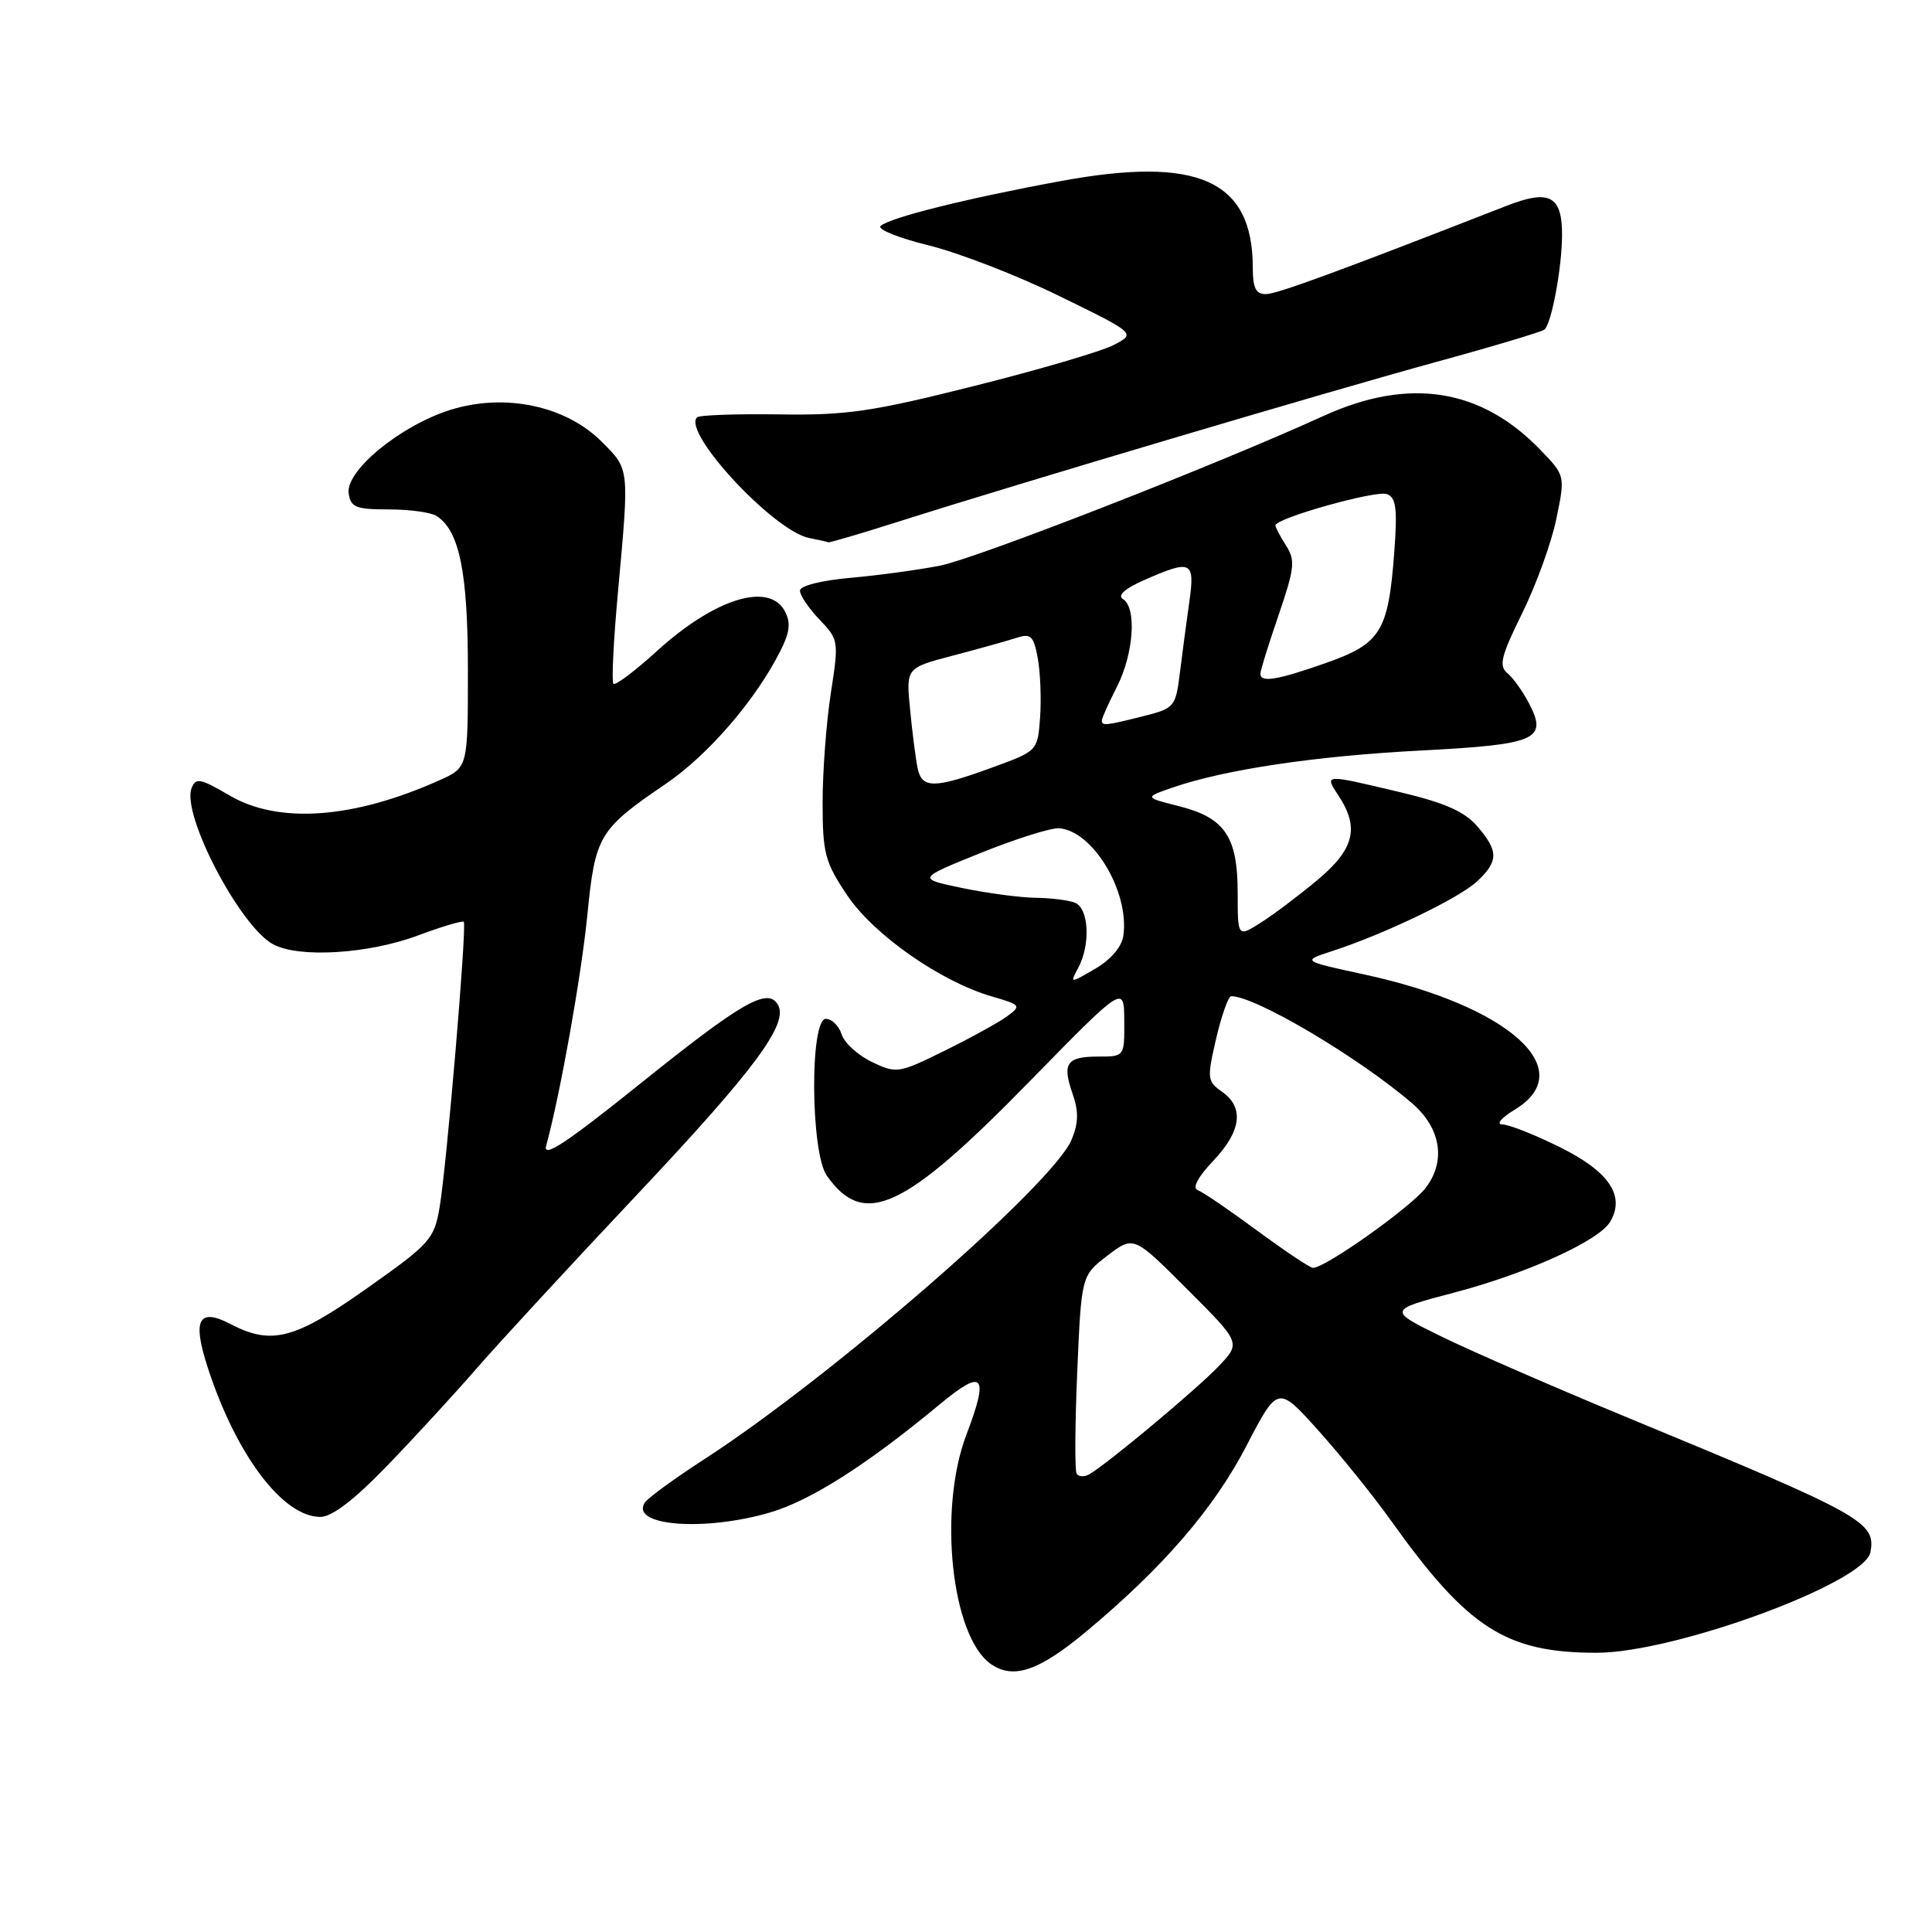 <?xml version="1.0" encoding="UTF-8" standalone="no"?>
<!DOCTYPE svg PUBLIC "-//W3C//DTD SVG 1.1//EN" "http://www.w3.org/Graphics/SVG/1.1/DTD/svg11.dtd" >
<svg xmlns="http://www.w3.org/2000/svg" xmlns:xlink="http://www.w3.org/1999/xlink" version="1.1" viewBox="0 0 256 256">
 <g >
 <path fill="currentColor"
d=" M 144.00 216.13 C 154.11 207.69 160.83 199.91 165.13 191.64 C 169.32 183.57 169.32 183.57 174.68 189.54 C 177.63 192.82 181.94 198.17 184.27 201.43 C 194.49 215.76 199.53 219.00 211.57 219.00 C 221.92 219.00 247.08 209.75 247.84 205.68 C 248.58 201.67 246.93 200.76 216.00 187.98 C 206.38 184.01 195.20 179.14 191.17 177.18 C 183.85 173.60 183.85 173.60 192.67 171.28 C 202.31 168.75 211.85 164.42 213.35 161.90 C 215.38 158.49 213.25 155.28 206.84 152.08 C 203.45 150.39 199.96 149.00 199.09 149.00 C 198.19 148.99 198.91 148.13 200.75 147.01 C 209.40 141.74 199.91 133.25 180.72 129.11 C 172.50 127.33 172.50 127.33 176.50 126.03 C 183.43 123.78 193.37 119.00 195.73 116.78 C 198.58 114.11 198.58 112.78 195.74 109.48 C 194.06 107.53 191.44 106.37 185.49 104.96 C 175.33 102.55 175.47 102.54 177.38 105.46 C 180.16 109.69 179.44 112.54 174.56 116.61 C 172.12 118.65 168.75 121.19 167.06 122.26 C 164.00 124.20 164.00 124.20 164.00 118.32 C 164.00 110.87 162.30 108.36 156.25 106.83 C 151.61 105.66 151.61 105.66 155.39 104.35 C 162.28 101.97 174.32 100.17 188.24 99.45 C 203.60 98.65 205.09 98.01 202.63 93.25 C 201.81 91.66 200.50 89.83 199.74 89.20 C 198.57 88.23 198.89 86.95 201.69 81.27 C 203.53 77.55 205.57 71.92 206.22 68.76 C 207.41 63.02 207.41 63.02 204.04 59.54 C 196.18 51.43 186.65 49.96 175.34 55.13 C 161.24 61.57 129.46 73.97 124.57 74.95 C 121.78 75.50 116.46 76.23 112.75 76.56 C 108.81 76.91 106.00 77.62 106.00 78.27 C 106.00 78.89 107.17 80.61 108.59 82.10 C 111.13 84.75 111.16 84.94 110.09 91.84 C 109.49 95.71 109.00 102.23 109.00 106.33 C 109.00 113.07 109.31 114.23 112.25 118.62 C 115.78 123.88 124.66 130.08 131.47 132.05 C 135.26 133.14 135.35 133.27 133.47 134.65 C 132.39 135.45 128.67 137.50 125.20 139.21 C 119.08 142.23 118.80 142.28 115.54 140.72 C 113.69 139.84 111.88 138.19 111.52 137.06 C 111.16 135.93 110.22 135.00 109.43 135.00 C 107.29 135.00 107.40 152.69 109.55 155.77 C 114.47 162.79 119.77 160.34 136.38 143.34 C 148.94 130.50 148.94 130.50 148.97 135.25 C 149.00 140.00 149.00 140.00 145.56 140.00 C 141.33 140.00 140.71 140.88 142.12 144.92 C 142.94 147.26 142.91 148.81 142.00 151.00 C 139.55 156.92 110.23 182.42 93.24 193.41 C 89.31 195.95 85.79 198.53 85.42 199.13 C 83.52 202.21 93.39 202.96 102.07 200.40 C 107.46 198.81 114.89 194.07 124.50 186.10 C 130.33 181.26 131.09 182.12 128.05 190.11 C 124.28 200.04 126.07 216.83 131.28 220.48 C 134.28 222.58 137.65 221.43 144.00 216.13 Z  M 51.27 194.25 C 54.86 190.54 60.20 184.73 63.14 181.34 C 66.09 177.95 75.63 167.61 84.34 158.37 C 100.10 141.64 104.59 135.57 103.05 133.08 C 101.67 130.84 98.27 132.80 84.75 143.66 C 75.01 151.48 71.90 153.53 72.37 151.81 C 74.22 145.07 77.02 129.37 77.83 121.22 C 78.87 110.70 79.35 109.90 88.24 103.85 C 93.86 100.02 100.13 92.75 103.41 86.24 C 104.66 83.77 104.80 82.50 104.00 80.99 C 101.90 77.08 94.75 79.29 87.12 86.20 C 84.17 88.89 81.54 90.87 81.28 90.61 C 81.02 90.36 81.30 84.75 81.91 78.15 C 83.39 61.88 83.43 62.23 79.72 58.52 C 74.94 53.74 66.85 52.05 59.65 54.32 C 53.05 56.40 45.77 62.38 46.20 65.37 C 46.46 67.22 47.16 67.50 51.50 67.50 C 54.25 67.50 57.11 67.89 57.85 68.37 C 60.88 70.33 62.00 75.83 62.00 88.82 C 62.00 101.70 62.00 101.70 58.25 103.38 C 46.86 108.49 36.93 109.22 30.43 105.41 C 26.54 103.13 25.93 103.01 25.38 104.45 C 24.05 107.93 31.77 122.72 36.18 125.12 C 39.59 126.97 48.82 126.41 55.39 123.95 C 58.55 122.77 61.28 121.96 61.45 122.15 C 61.89 122.63 59.19 154.42 58.25 159.97 C 57.53 164.20 57.00 164.80 48.61 170.72 C 39.07 177.47 35.98 178.28 30.58 175.46 C 26.31 173.24 25.46 174.83 27.51 181.16 C 31.28 192.79 37.47 201.00 42.45 201.00 C 43.98 201.00 46.94 198.74 51.27 194.25 Z  M 119.24 69.06 C 135.00 64.05 175.80 51.94 190.34 47.95 C 197.95 45.87 204.40 43.93 204.67 43.66 C 205.62 42.72 206.95 35.50 206.98 31.22 C 207.01 25.94 205.33 25.04 199.61 27.28 C 177.25 36.01 169.24 38.95 167.75 38.97 C 166.41 38.99 166.00 38.18 166.00 35.47 C 166.00 23.90 158.79 20.64 140.63 23.98 C 128.21 26.26 117.81 28.85 116.68 29.95 C 116.22 30.39 119.09 31.54 123.04 32.51 C 127.00 33.48 134.80 36.50 140.37 39.23 C 150.50 44.18 150.50 44.18 147.60 45.70 C 146.01 46.54 137.68 48.99 129.10 51.14 C 115.51 54.56 112.17 55.05 103.20 54.91 C 97.54 54.83 92.66 55.00 92.36 55.30 C 90.37 57.29 102.55 70.39 107.23 71.29 C 108.48 71.53 109.61 71.79 109.74 71.86 C 109.87 71.94 114.14 70.68 119.24 69.06 Z  M 142.66 195.27 C 142.40 194.84 142.44 188.76 142.74 181.76 C 143.29 169.02 143.29 169.02 146.75 166.37 C 150.22 163.73 150.22 163.73 157.32 170.84 C 164.43 177.94 164.43 177.94 161.46 181.05 C 158.57 184.09 146.67 194.02 144.32 195.36 C 143.67 195.73 142.92 195.69 142.66 195.27 Z  M 166.59 163.07 C 162.92 160.36 159.37 157.94 158.71 157.70 C 157.95 157.42 158.72 155.97 160.75 153.83 C 164.49 149.89 164.89 146.74 161.92 144.66 C 159.96 143.28 159.92 142.91 161.15 137.60 C 161.87 134.52 162.77 132.00 163.14 132.00 C 166.36 132.00 180.06 140.12 187.14 146.22 C 190.96 149.52 191.63 153.92 188.86 157.46 C 186.81 160.06 175.61 168.00 173.98 168.00 C 173.59 168.00 170.27 165.78 166.59 163.07 Z  M 142.88 128.23 C 144.53 125.14 144.28 120.32 142.42 119.61 C 141.55 119.27 139.19 118.98 137.17 118.96 C 135.15 118.93 130.80 118.35 127.51 117.67 C 121.51 116.42 121.51 116.42 129.97 113.01 C 134.62 111.14 139.28 109.67 140.34 109.75 C 144.84 110.09 149.68 118.20 148.85 123.99 C 148.64 125.46 147.18 127.17 145.13 128.36 C 141.75 130.33 141.75 130.33 142.88 128.23 Z  M 121.58 101.75 C 121.33 100.51 120.88 97.03 120.59 94.00 C 120.05 88.50 120.05 88.50 126.27 86.87 C 129.70 85.97 133.48 84.91 134.69 84.52 C 136.58 83.90 136.96 84.25 137.50 87.17 C 137.85 89.03 137.99 92.56 137.82 95.02 C 137.50 99.50 137.50 99.50 131.50 101.69 C 123.75 104.52 122.15 104.53 121.58 101.75 Z  M 146.00 95.46 C 146.00 95.16 146.90 93.16 148.00 91.00 C 150.22 86.64 150.65 80.52 148.80 79.38 C 148.03 78.90 149.03 78.00 151.55 76.89 C 157.89 74.09 158.36 74.32 157.59 79.75 C 157.22 82.36 156.66 86.60 156.34 89.16 C 155.78 93.68 155.63 93.86 151.44 94.91 C 146.50 96.15 146.00 96.21 146.00 95.46 Z  M 167.01 89.25 C 167.01 88.84 168.10 85.35 169.42 81.50 C 171.54 75.30 171.66 74.25 170.41 72.29 C 169.63 71.07 169.00 69.87 169.00 69.62 C 169.00 68.67 182.35 64.92 183.78 65.47 C 185.00 65.94 185.18 67.40 184.74 73.27 C 183.95 83.71 182.96 85.29 175.66 87.86 C 169.17 90.14 166.99 90.49 167.01 89.25 Z "/>
</g>
</svg>